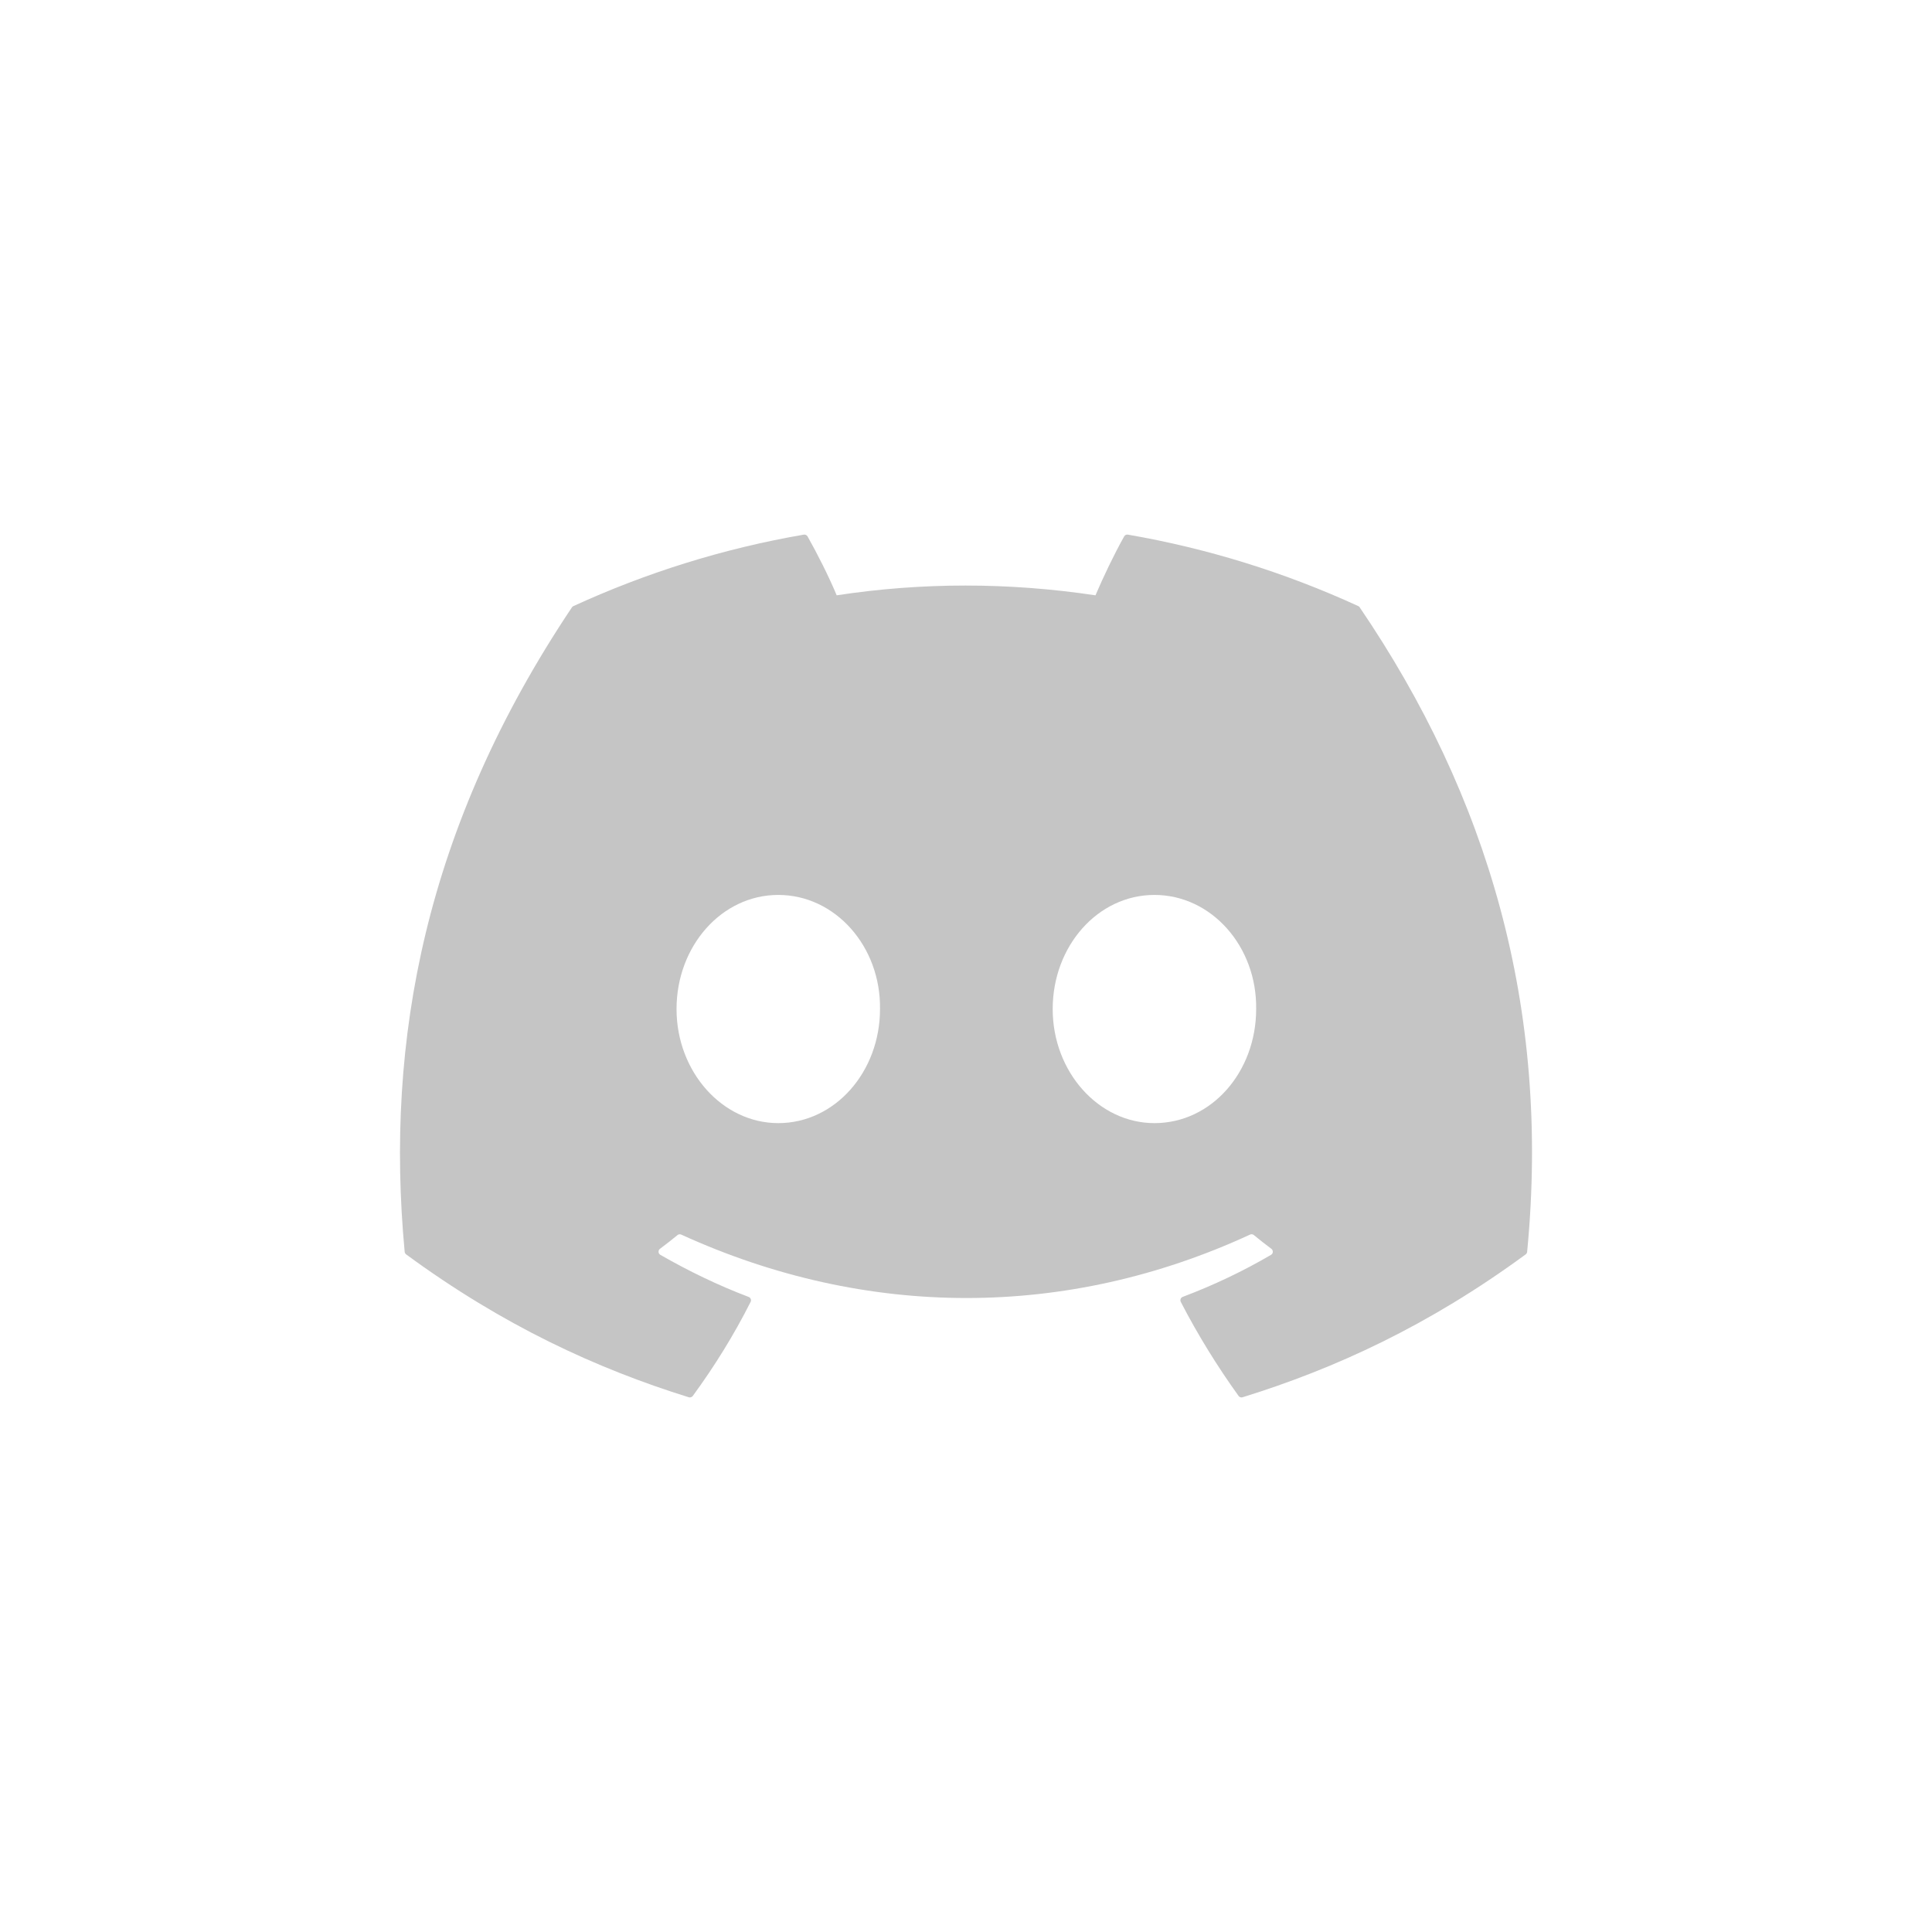 <svg width="512" height="512" viewBox="0 0 512 512" fill="none" xmlns="http://www.w3.org/2000/svg">
<g clip-path="url(#clip0_1405_209)">
<path d="M359.963 160.622C340.513 151.695 319.987 145.328 298.899 141.682C298.708 141.647 298.51 141.672 298.334 141.756C298.157 141.839 298.012 141.976 297.918 142.146C295.281 146.837 292.36 152.955 290.314 157.765C267.256 154.312 244.315 154.312 221.73 157.765C219.683 152.849 216.656 146.837 214.007 142.146C213.91 141.979 213.763 141.846 213.588 141.763C213.413 141.68 213.217 141.652 213.026 141.682C191.599 145.373 171.095 151.837 151.962 160.622C151.795 160.693 151.655 160.813 151.56 160.967C112.668 219.072 102.013 275.748 107.24 331.722C107.263 331.995 107.417 332.257 107.63 332.424C133.29 351.269 158.147 362.709 182.541 370.292C182.731 370.348 182.933 370.346 183.121 370.284C183.309 370.222 183.474 370.105 183.593 369.947C189.364 362.066 194.507 353.757 198.918 345.019C199.178 344.508 198.93 343.9 198.398 343.698C190.238 340.603 182.469 336.829 174.996 332.544C174.405 332.199 174.357 331.353 174.901 330.948C176.478 329.77 178.028 328.555 179.549 327.306C179.682 327.196 179.844 327.125 180.015 327.102C180.187 327.079 180.361 327.104 180.519 327.174C229.616 349.591 282.769 349.591 331.286 327.174C331.444 327.099 331.621 327.071 331.794 327.092C331.968 327.113 332.132 327.183 332.268 327.293C333.791 328.55 335.344 329.768 336.927 330.948C337.471 331.353 337.435 332.198 336.845 332.543C329.371 336.912 321.602 340.602 313.431 343.686C313.305 343.734 313.191 343.808 313.096 343.903C313.001 343.998 312.927 344.113 312.879 344.238C312.831 344.364 312.81 344.499 312.818 344.633C312.825 344.768 312.861 344.899 312.923 345.019C317.428 353.744 322.572 362.053 328.236 369.934C328.473 370.268 328.898 370.411 329.288 370.291C353.801 362.709 378.658 351.268 404.318 332.424C404.428 332.343 404.52 332.24 404.587 332.121C404.655 332.002 404.696 331.87 404.708 331.734C410.963 267.022 394.231 210.81 360.352 160.979C360.27 160.817 360.131 160.691 359.963 160.622ZM206.251 297.64C191.469 297.64 179.29 284.069 179.29 267.403C179.29 250.737 191.233 237.166 206.251 237.166C221.386 237.166 233.448 250.856 233.212 267.403C233.212 284.069 221.268 297.64 206.251 297.64ZM305.935 297.64C291.154 297.64 278.974 284.069 278.974 267.403C278.974 250.737 290.917 237.166 305.935 237.166C321.071 237.166 333.132 250.856 332.896 267.403C332.896 284.069 321.071 297.64 305.935 297.64Z" fill="#C5C5C5"/>
</g>
<defs>
<clipPath id="clip0_1405_209">
<rect width="300" height="300" fill="white" transform="translate(106 106)"/>
</clipPath>
</defs>
</svg>
